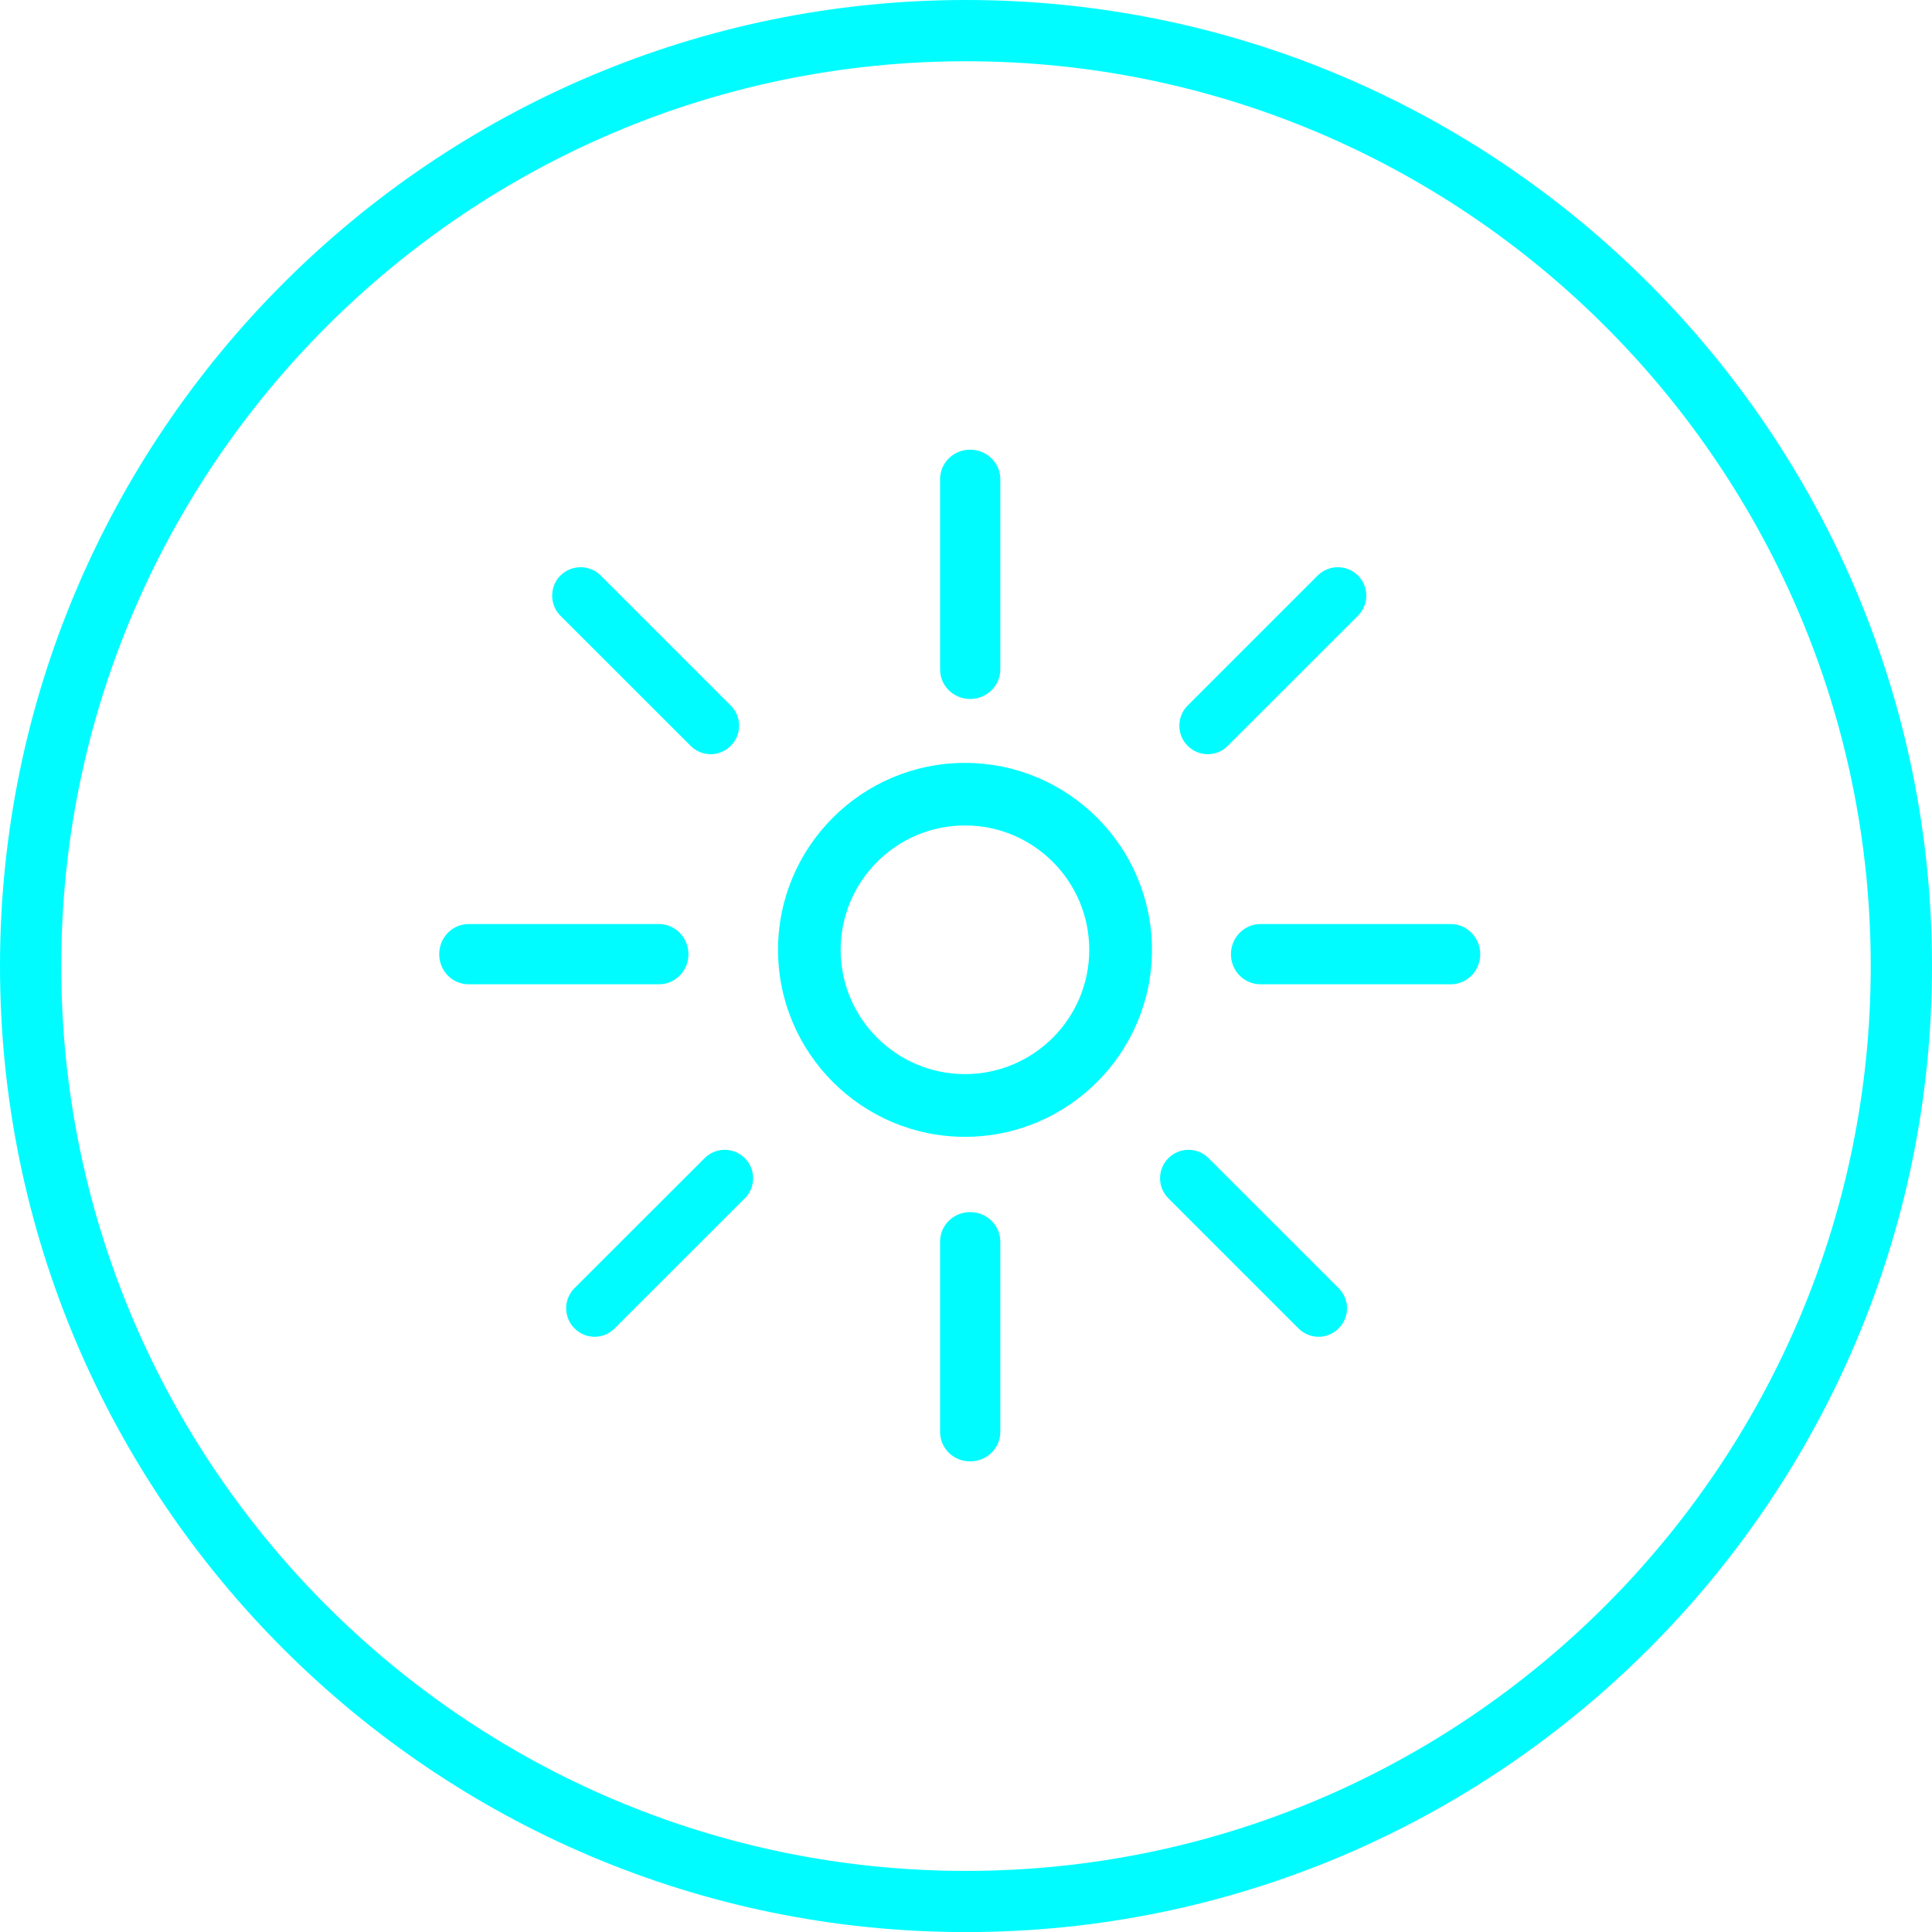 <svg xmlns="http://www.w3.org/2000/svg" width="24" height="24" viewBox="0 0 24 24">
  <g fill="none" fill-rule="evenodd">
    <path fill="#00FCFF" d="M12,0 C18.617,0 24,5.384 24,12.001 C24,18.619 18.617,24.001 12,24.001 C5.385,24.001 0,18.619 0,12.001 C0,5.384 5.385,0 12,0 Z M12,0.761 C5.802,0.761 0.761,5.803 0.761,12.001 C0.761,18.198 5.802,23.241 12,23.241 C18.198,23.241 23.239,18.198 23.239,12.001 C23.239,5.803 18.198,0.761 12,0.761 Z"/>
    <path fill="#00FCFF" d="M12.052,15.057 C12.258,15.057 12.426,15.221 12.426,15.424 L12.426,17.788 C12.426,17.991 12.258,18.154 12.052,18.154 C11.844,18.154 11.678,17.991 11.678,17.788 L11.678,15.424 C11.678,15.221 11.844,15.057 12.052,15.057 Z M15.013,14.387 L16.629,16.002 C16.768,16.14 16.768,16.364 16.629,16.501 C16.559,16.571 16.471,16.606 16.379,16.606 C16.29,16.606 16.198,16.571 16.129,16.501 L14.514,14.886 C14.376,14.749 14.376,14.525 14.514,14.387 C14.652,14.249 14.876,14.249 15.013,14.387 Z M9.252,14.387 C9.39,14.525 9.39,14.749 9.252,14.886 L7.636,16.501 C7.568,16.571 7.476,16.606 7.387,16.606 C7.295,16.606 7.206,16.571 7.136,16.501 C6.999,16.364 6.999,16.14 7.136,16.002 L8.753,14.387 C8.891,14.249 9.114,14.249 9.252,14.387 Z M11.987,9.477 C13.268,9.477 14.31,10.519 14.31,11.799 C14.31,13.079 13.268,14.122 11.987,14.122 C10.706,14.122 9.665,13.079 9.665,11.799 C9.665,10.519 10.706,9.477 11.987,9.477 Z M11.987,10.254 C11.135,10.254 10.443,10.947 10.443,11.799 C10.443,12.651 11.135,13.343 11.987,13.343 C12.84,13.343 13.531,12.651 13.531,11.799 C13.531,10.947 12.84,10.254 11.987,10.254 Z M8.187,11.479 C8.388,11.479 8.552,11.647 8.552,11.854 C8.552,12.061 8.388,12.227 8.187,12.227 L5.821,12.227 C5.619,12.227 5.456,12.061 5.456,11.854 C5.456,11.647 5.619,11.479 5.821,11.479 L8.187,11.479 Z M18.022,11.479 C18.224,11.479 18.388,11.647 18.388,11.854 C18.388,12.061 18.224,12.227 18.022,12.227 L15.657,12.227 C15.455,12.227 15.291,12.061 15.291,11.854 C15.291,11.647 15.455,11.479 15.657,11.479 L18.022,11.479 Z M7.462,7.149 L9.078,8.765 C9.216,8.903 9.216,9.127 9.078,9.264 C9.01,9.334 8.918,9.369 8.828,9.369 C8.737,9.369 8.647,9.334 8.578,9.264 L6.962,7.649 C6.825,7.512 6.825,7.287 6.962,7.149 C7.101,7.012 7.324,7.012 7.462,7.149 Z M16.869,7.149 C17.007,7.287 17.007,7.512 16.869,7.649 L15.253,9.264 C15.184,9.334 15.095,9.369 15.003,9.369 C14.913,9.369 14.823,9.334 14.753,9.264 C14.616,9.127 14.616,8.903 14.753,8.765 L16.369,7.149 C16.508,7.012 16.731,7.012 16.869,7.149 Z M12.052,5.586 C12.258,5.586 12.426,5.75 12.426,5.952 L12.426,8.317 C12.426,8.518 12.258,8.683 12.052,8.683 C11.844,8.683 11.678,8.518 11.678,8.317 L11.678,5.952 C11.678,5.75 11.844,5.586 12.052,5.586 Z"/>
  </g>
</svg>
